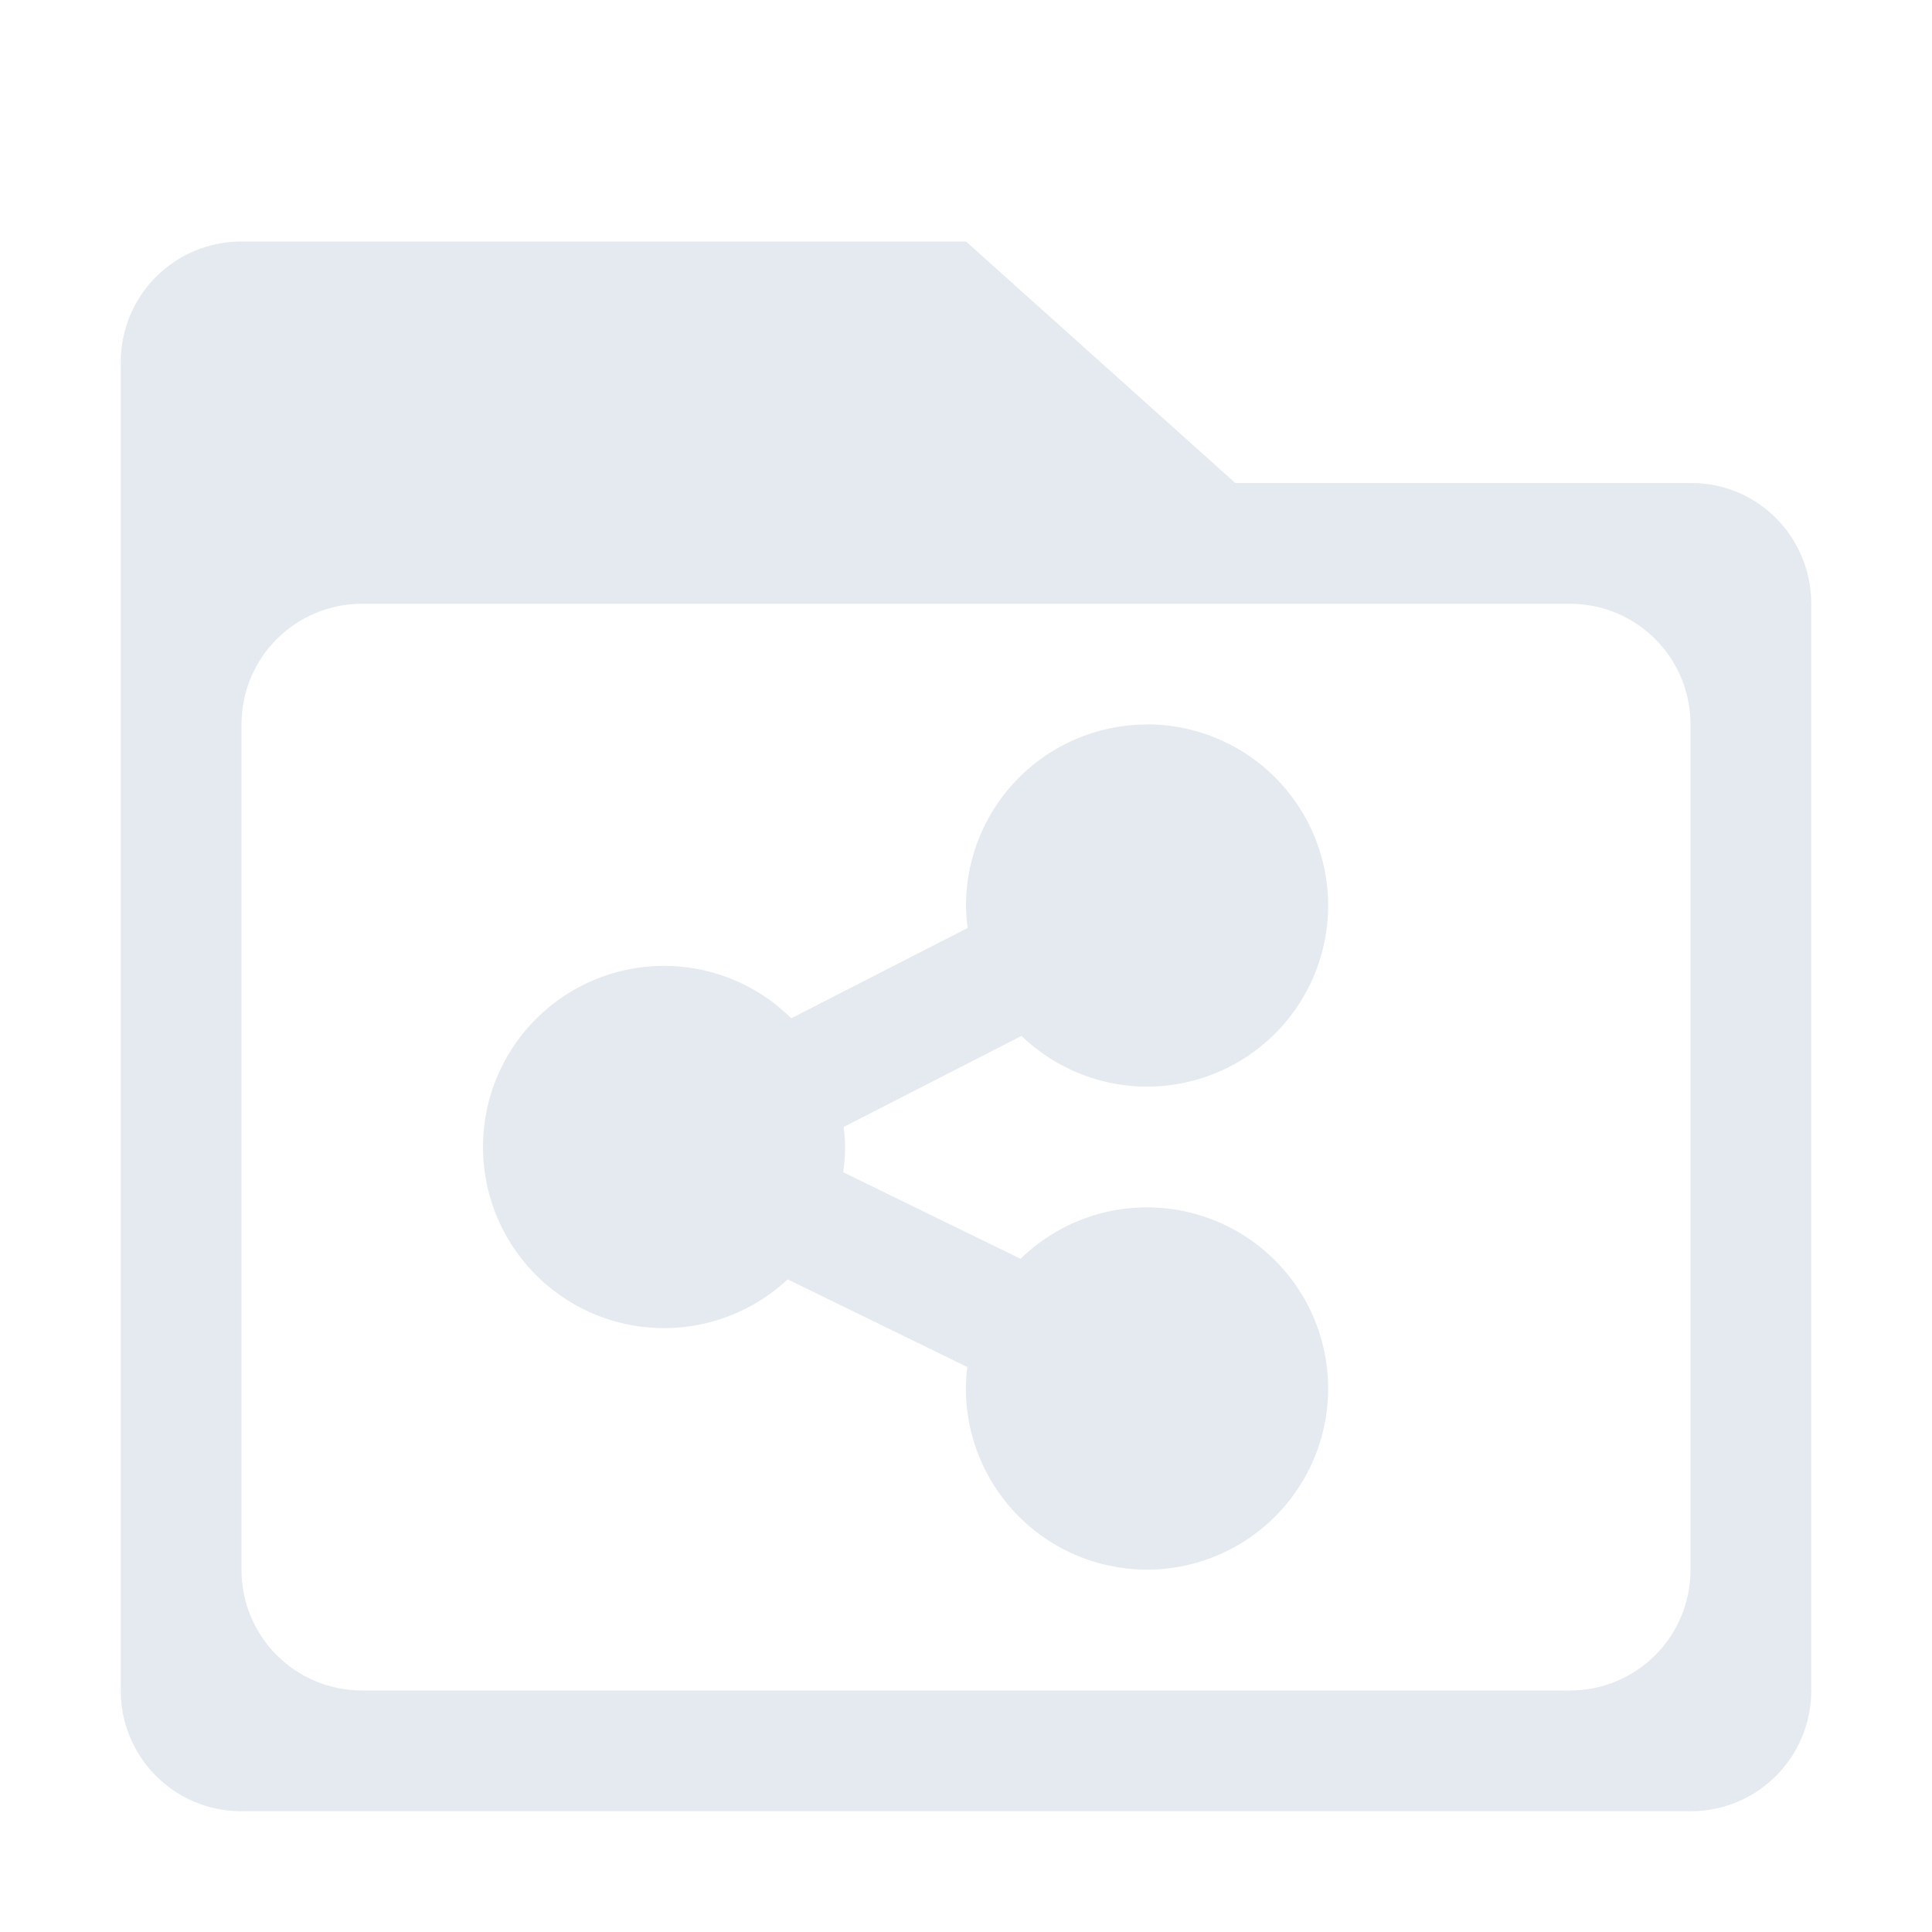 <?xml version="1.0" encoding="UTF-8" standalone="no"?>
<!--Part of Monotone: https://github.com/sixsixfive/Monotone, released under cc-by-sa_v4-->
<svg xmlns="http://www.w3.org/2000/svg" version="1.1" viewBox="0 0 16 16">
 <path d="m2 2c-0.554 0-1 0.446-1 1v11c0 0.554 0.446 1 1 1h12c0.554 0 1-0.446 1-1v-9c0-0.554-0.446-1.004-1-1h-3.77l-2.23-2h-6zm1 3h10c0.554 0 1 0.446 1 1v7c0 0.554-0.446 1-1 1h-10c-0.554 0-1-0.446-1-1v-7c0-0.554 0.446-1 1-1z" fill="#e5e9f0"/>
 <g fill="#e5e9f0" transform="translate(-21,3)">
  <path d="m9.5 6a1.5 1.5 0 0 0 -1.5 1.5 1.5 1.5 0 0 0 0.014 0.185l-1.461 0.748a1.5 1.5 0 0 0 -1.053 -0.434 1.5 1.5 0 0 0 -1.5 1.5 1.5 1.5 0 0 0 1.5 1.5 1.5 1.5 0 0 0 1.023 -0.404l1.488 0.726a1.5 1.5 0 0 0 -0.012 0.178 1.5 1.5 0 0 0 1.5 1.5 1.5 1.5 0 0 0 1.5 -1.5 1.5 1.5 0 0 0 -1.5 -1.5 1.5 1.5 0 0 0 -1.047 0.426l-1.469-0.717a1.5 1.5 0 0 0 0.016 -0.209 1.5 1.5 0 0 0 -0.012 -0.166l1.473-0.754a1.5 1.5 0 0 0 1.039 0.42 1.5 1.5 0 0 0 1.5 -1.5 1.5 1.5 0 0 0 -1.5 -1.5z" transform="translate(21,-3)" fill="#e5e9f0"/>
 </g>
</svg>
